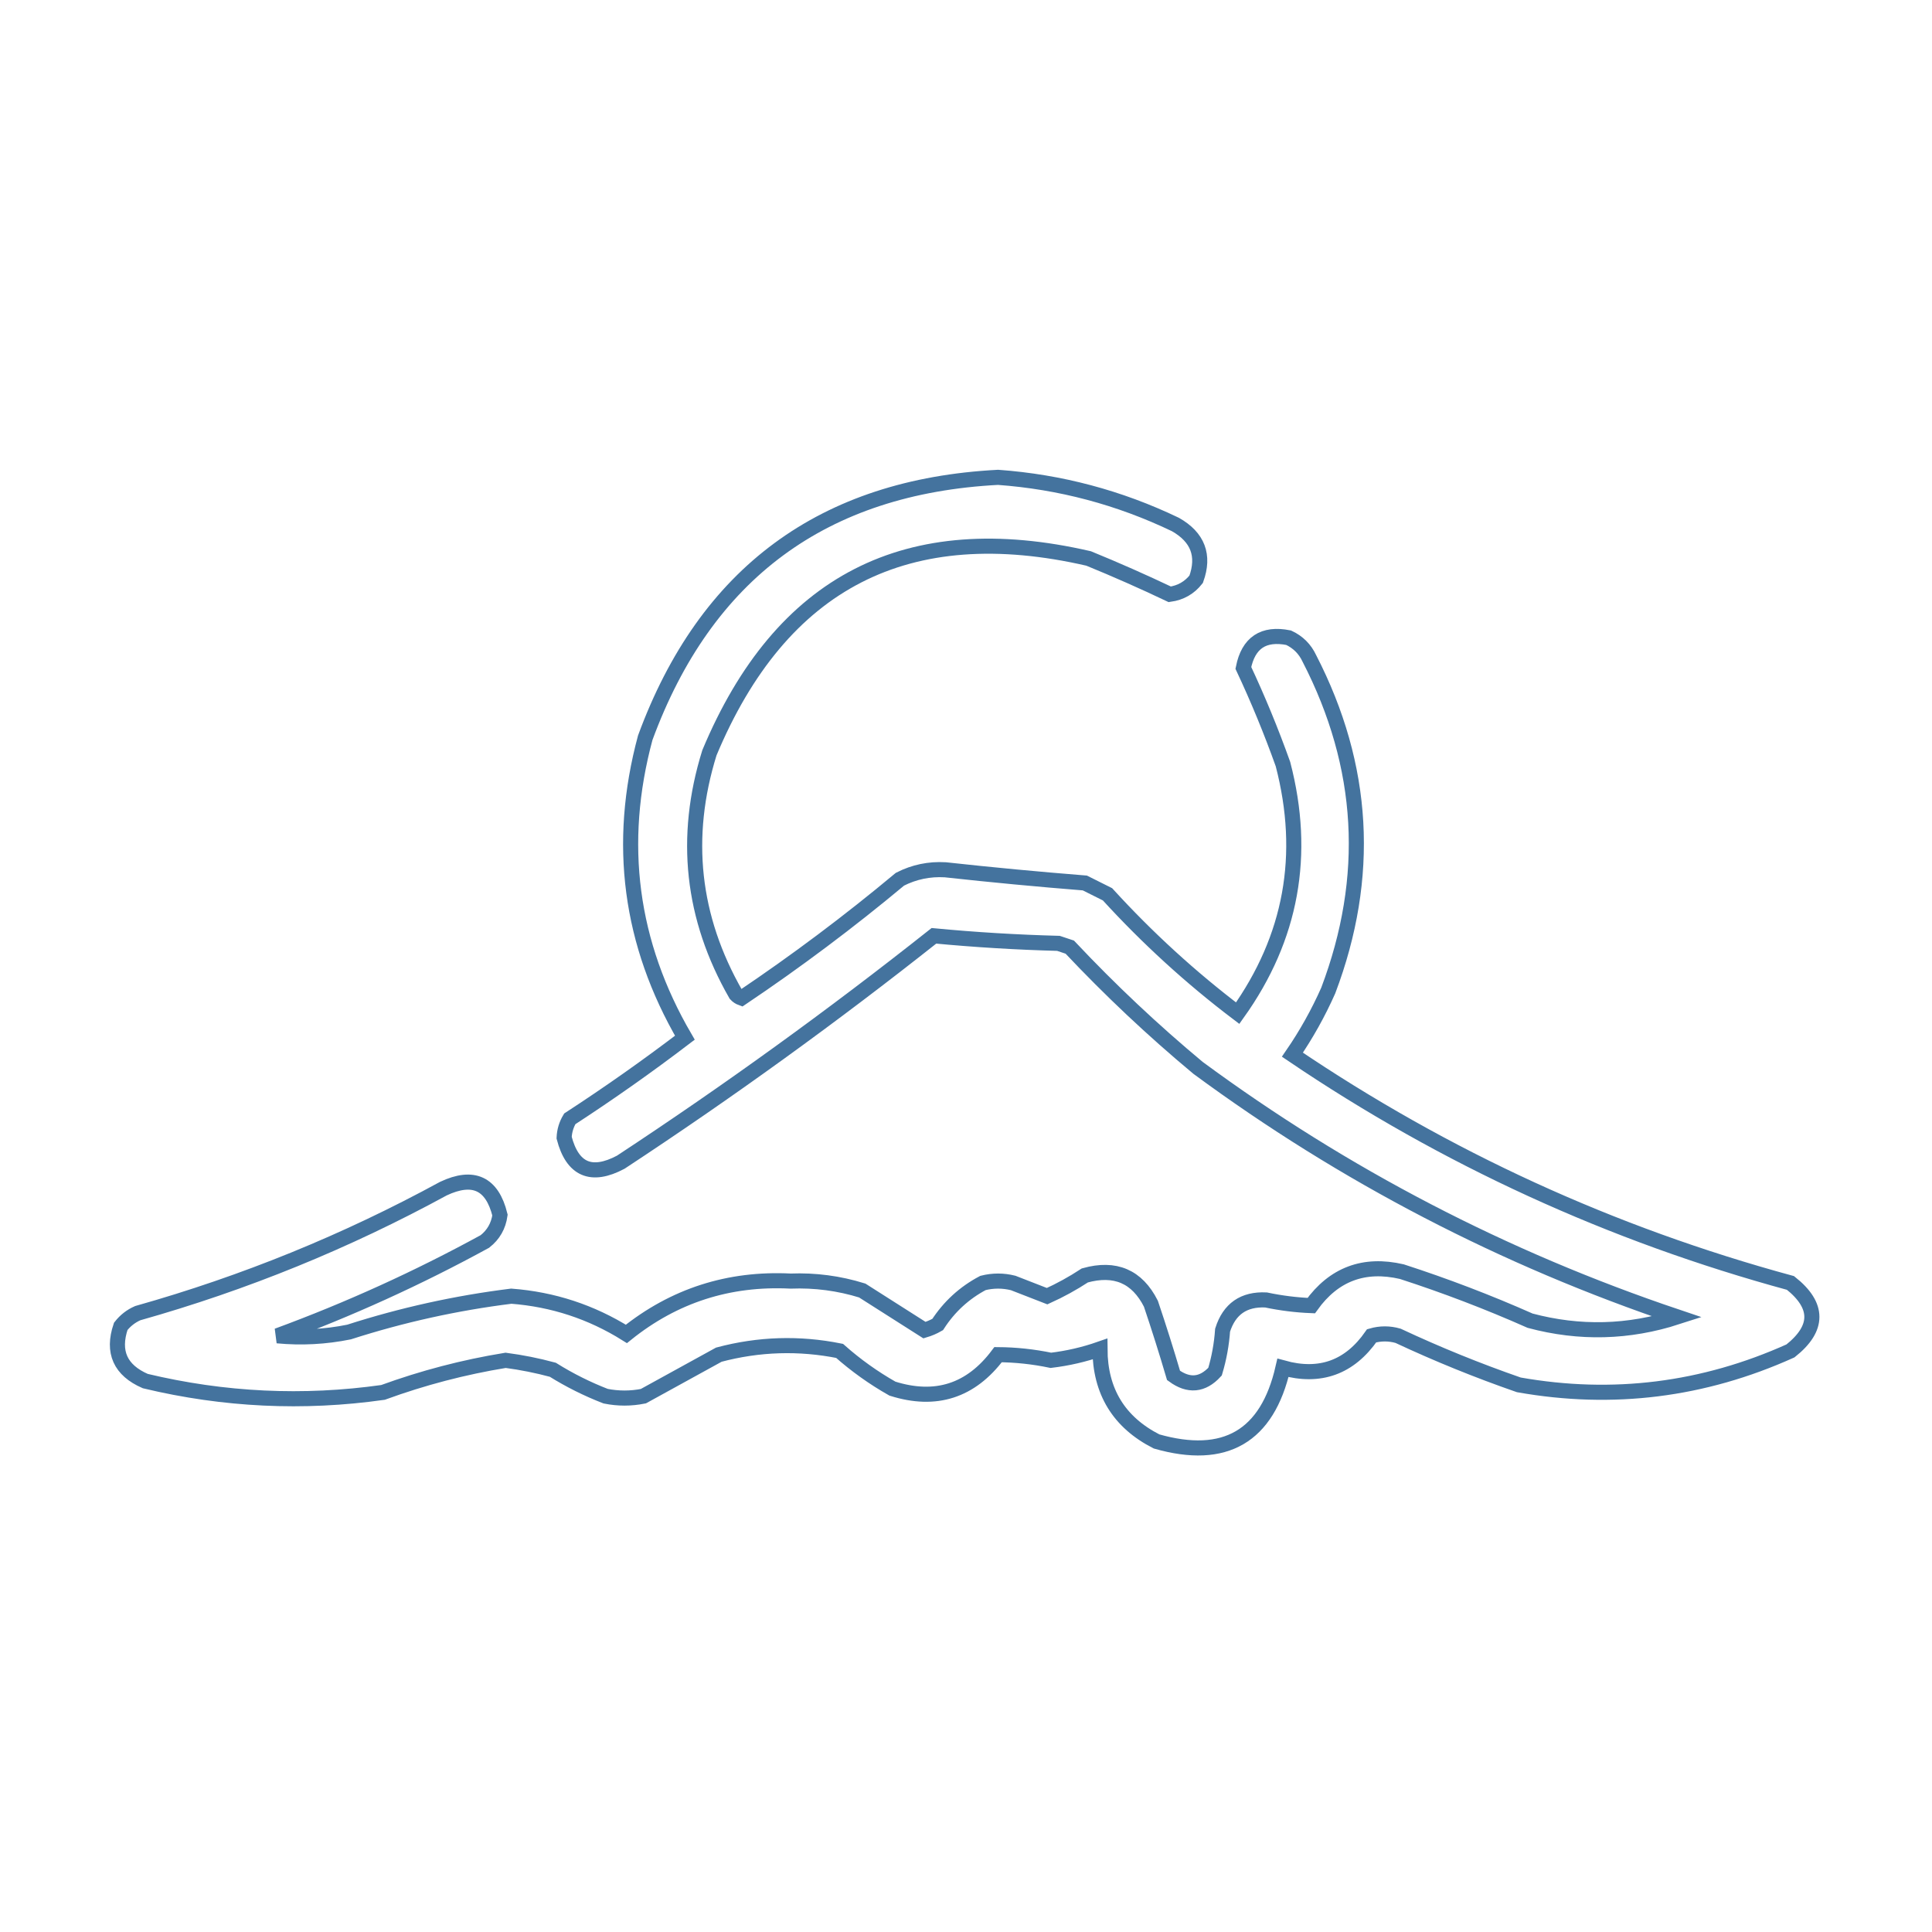 <svg xmlns="http://www.w3.org/2000/svg" viewBox="0 0 512 512">
	<path d="M264.5 126.5c-46.305 2.41-77.471 25.41-93.5 69-7.558 28.028-4.058 54.528 10.5 79.5-9.873 7.526-20.04 14.692-30.5 21.5-.923 1.534-1.423 3.201-1.5 5 2.205 8.461 7.205 10.627 15 6.5 28.551-18.775 56.217-38.775 83-60 10.923 1.041 21.923 1.708 33 2 1 .333 2 .667 3 1 10.73 11.399 22.063 22.066 34 32 38.716 28.528 81.049 50.528 127 66-12.888 4.169-25.888 4.503-39 1-11.121-4.929-22.454-9.262-34-13-10.033-2.323-18.033.677-24 9-3.991-.158-7.991-.658-12-1.5-5.884-.283-9.718 2.384-11.5 8-.26 3.75-.927 7.416-2 11-3.315 3.605-6.982 3.939-11 1-1.873-6.356-3.873-12.689-6-19-3.655-7.238-9.488-9.738-17.5-7.5-3.21 2.104-6.543 3.937-10 5.5-2.995-1.164-5.995-2.33-9-3.5-2.667-.667-5.333-.667-8 0-4.951 2.618-8.951 6.284-12 11-1.109.638-2.275 1.138-3.5 1.5-5.49-3.485-10.99-6.985-16.5-10.5-6.177-1.918-12.511-2.752-19-2.5-16.364-.822-30.864 3.844-43.5 14-9.316-5.827-19.482-9.161-30.5-10-14.624 1.818-28.957 4.985-43 9.5-6.293 1.275-12.626 1.608-19 1 18.928-6.963 37.262-15.296 55-25 2.264-1.779 3.597-4.113 4-7-2.069-8.406-7.069-10.739-15-7-25.73 14.029-52.73 25.029-81 33-1.786.785-3.286 1.951-4.5 3.5-2.292 6.781-.125 11.614 6.5 14.5 20.859 4.991 41.859 5.991 63 3 10.575-3.859 21.409-6.692 32.5-8.5 4.23.556 8.397 1.39 12.5 2.5 4.441 2.772 9.108 5.106 14 7 3.333.667 6.667.667 10 0 6.635-3.652 13.302-7.319 20-11 10.597-2.821 21.264-3.154 32-1 4.314 3.824 8.981 7.157 14 10 11.46 3.624 20.794.624 28-9 4.676.031 9.342.531 14 1.5 4.47-.535 8.804-1.535 13-3 .044 11.262 5.044 19.429 15 24.5 18.162 5.177 29.329-1.323 33.5-19.5 9.827 2.724 17.66-.109 23.5-8.5 2.333-.667 4.667-.667 7 0 10.44 4.886 21.106 9.22 32 13 24.895 4.408 48.895 1.408 72-9 7.554-6.003 7.554-12.003 0-18-47.476-12.91-91.476-33.076-132-60.5 3.674-5.344 6.84-11.01 9.5-17 11.381-30.1 9.715-59.433-5-88-1.167-2.5-3-4.333-5.5-5.5-6.667-1.333-10.667 1.334-12 8 3.889 8.287 7.389 16.787 10.5 25.5 6.264 24.005 2.264 46.005-12 66-12.387-9.38-23.887-19.88-34.5-31.5-2-1-4-2-6-3-12.367-.986-24.701-2.152-37-3.5-4.241-.247-8.241.587-12 2.5-13.463 11.23-27.463 21.73-42 31.5-.586-.209-1.086-.543-1.5-1-11.626-20.297-13.959-41.631-7-64 18.977-45.406 52.477-62.572 100.5-51.5 7.284 2.98 14.451 6.147 21.5 9.5 2.887-.403 5.221-1.736 7-4 2.276-6.296.443-11.13-5.5-14.5-14.87-7.134-30.537-11.301-47-12.5Z" stroke="#44739e" stroke-width="4" fill="none"/>
</svg>